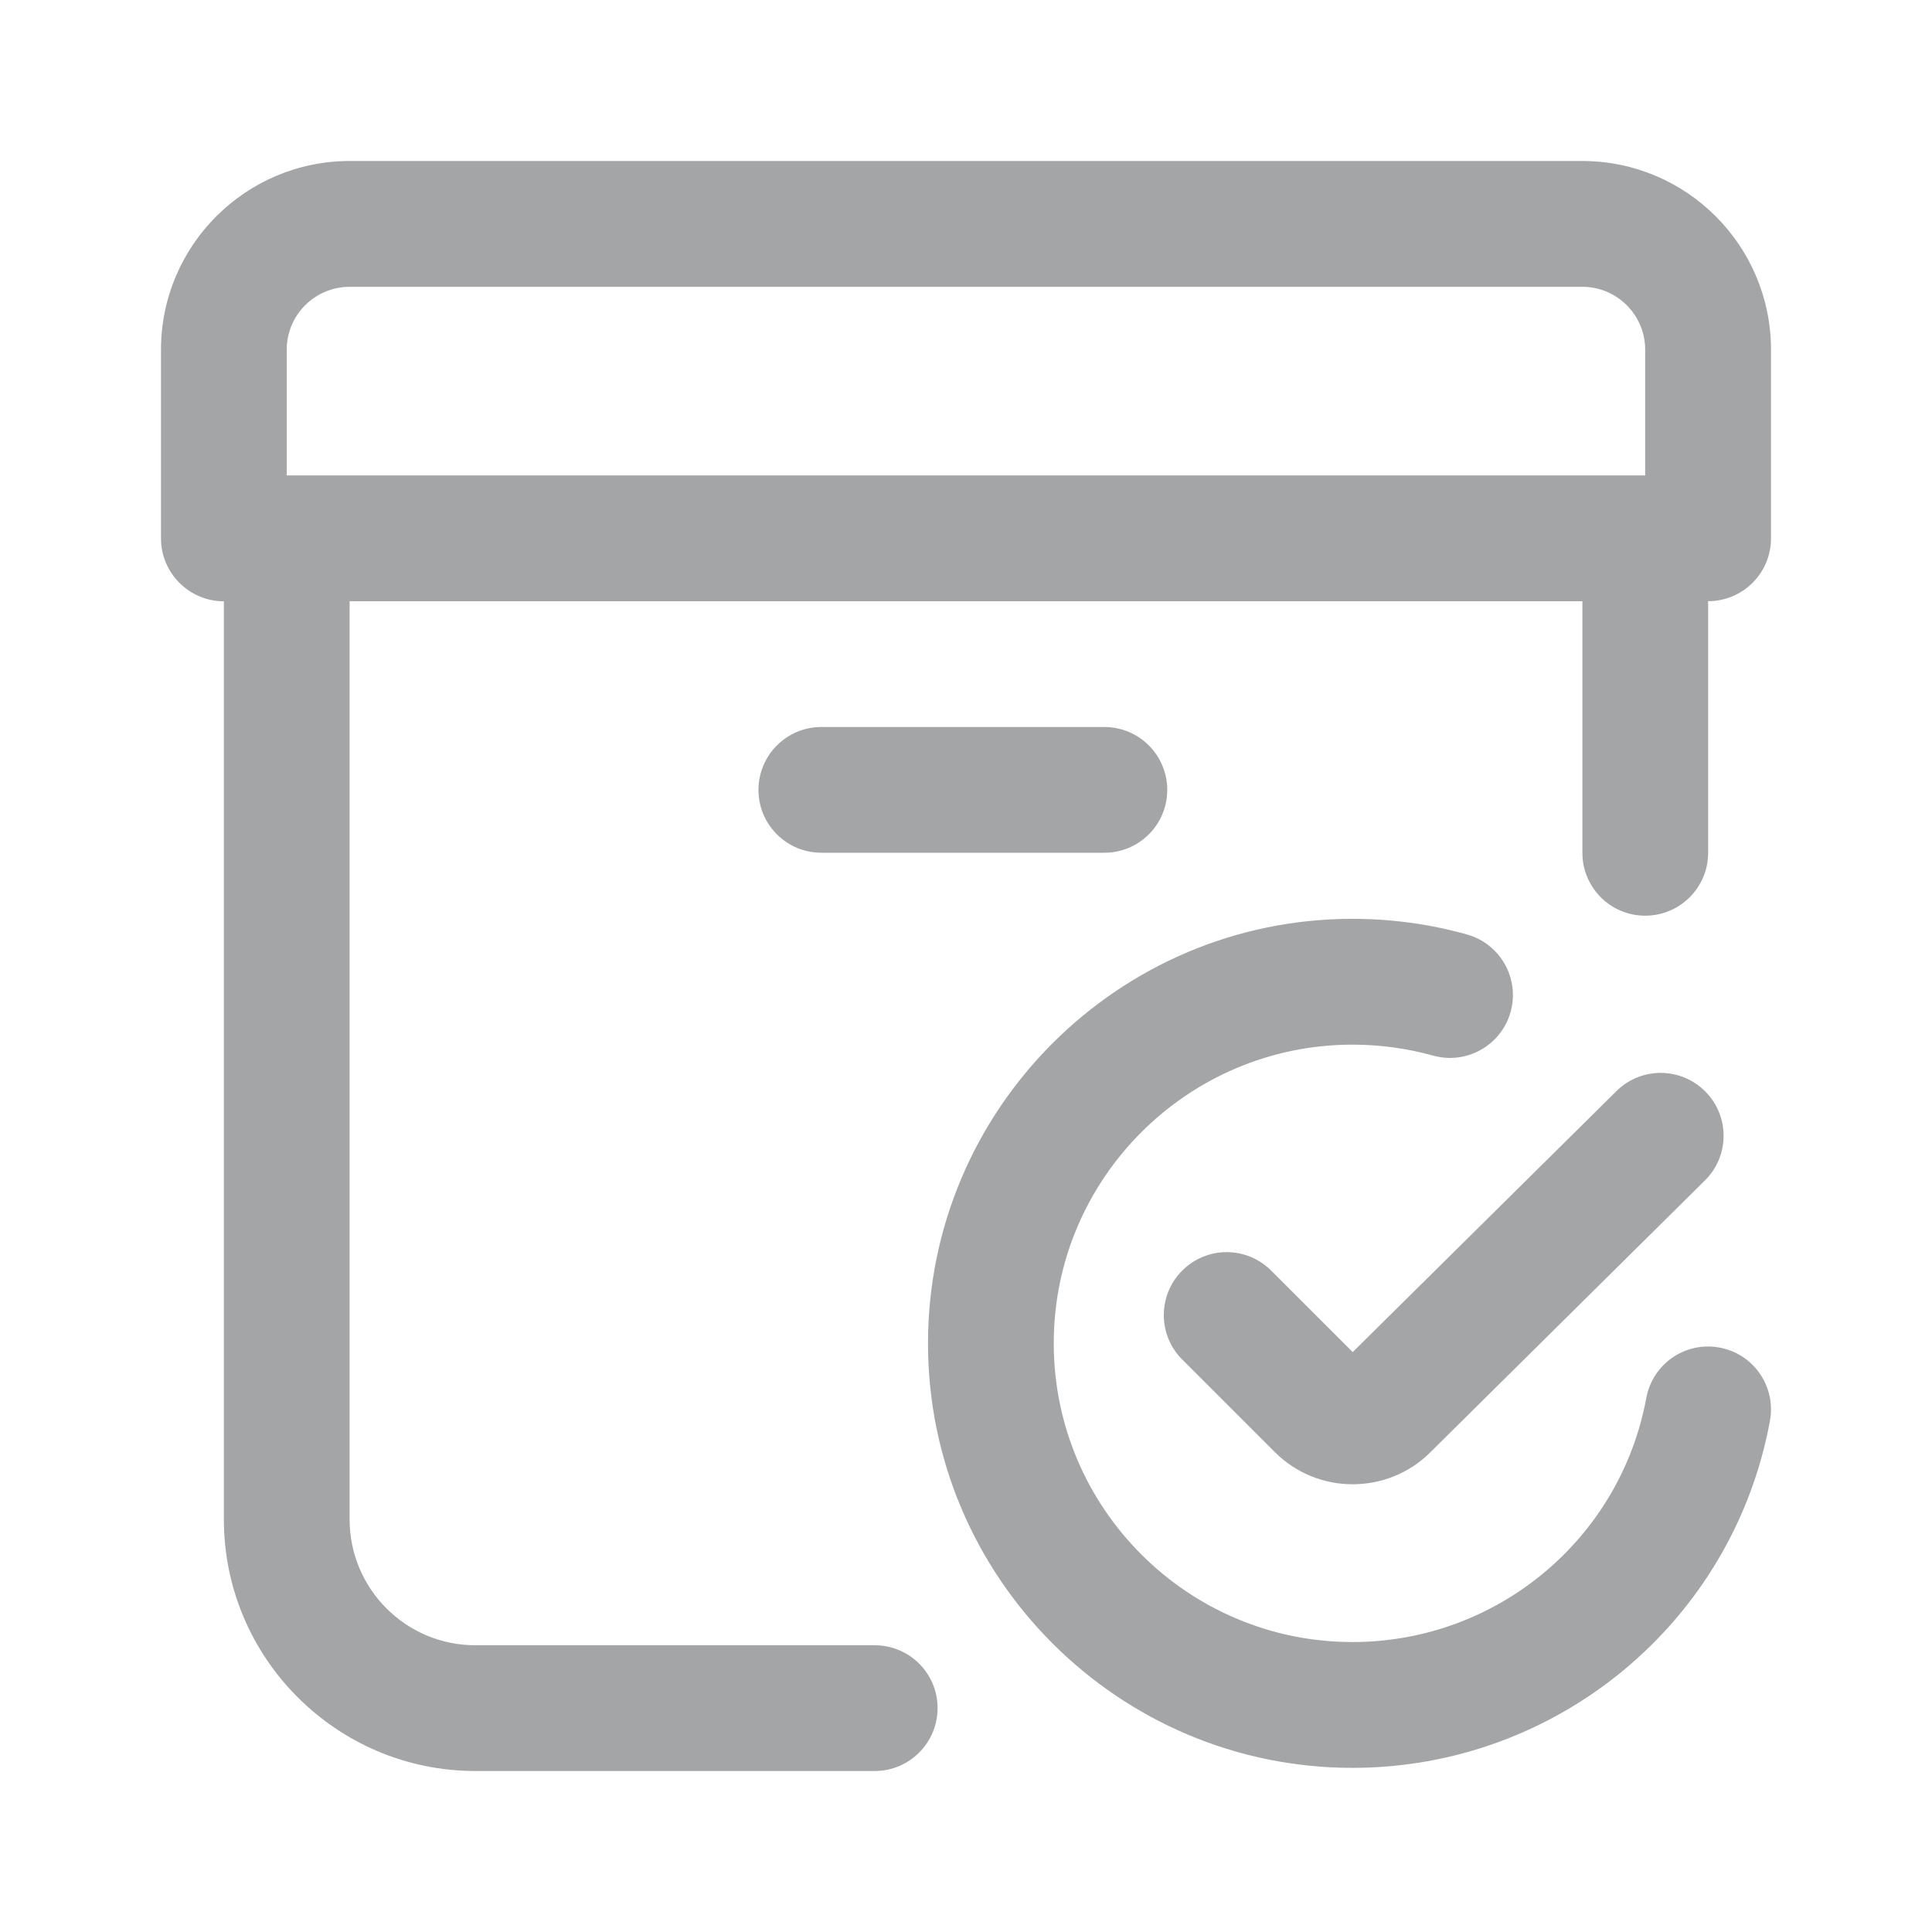 <svg xmlns="http://www.w3.org/2000/svg" width="24" height="24" viewBox="0 0 24 24">
    <g fill="none" fill-rule="evenodd">
        <g>
            <g>
                <g>
                    <path d="M0 0L24 0 24 24 0 24z" transform="translate(-40, -567) translate(24, 551) translate(16, 16)"/>
                    <g fill="#A4A5A6" fill-rule="nonzero">
                        <path d="M19.987 15.65c-.46 2.498-2.642 4.311-5.186 4.311-2.907 0-5.273-2.366-5.273-5.273 0-2.908 2.366-5.274 5.273-5.274.483 0 .96.065 1.421.194.416.116.659.547.543.963-.116.415-.547.658-.963.542-.324-.09-.66-.136-1-.136-2.047 0-3.712 1.664-3.712 3.71 0 2.047 1.665 3.711 3.711 3.711 1.79 0 3.325-1.275 3.65-3.032.078-.424.485-.705.91-.626.424.078.704.485.626.91zm-6.196-1.866c-.305-.306-.8-.306-1.105 0-.305.305-.305.8 0 1.104l1.15 1.15c.267.267.617.4.967.4.348 0 .697-.131.962-.394l3.414-3.38c.307-.303.31-.797.006-1.104-.304-.307-.798-.31-1.105-.006l-3.276 3.242-1.013-1.012zM20 2.344v2.344c0 .431-.35.78-.781.78v3.126c0 .431-.35.781-.782.781-.431 0-.78-.35-.78-.781V5.469H2.343v11.406c0 .862.7 1.563 1.562 1.563h4.961c.432 0 .781.35.781.78 0 .432-.35.782-.78.782H3.905C2.183 20 .781 18.598.781 16.875V5.47C.35 5.469 0 5.119 0 4.688V2.344C0 1.05 1.051 0 2.344 0h15.312C18.95 0 20 1.051 20 2.344zM1.562 3.906h16.875V2.344c0-.431-.35-.781-.78-.781H2.343c-.431 0-.781.35-.781.78v1.563zM12.5 7.813c0-.432-.35-.782-.781-.782H8.203c-.431 0-.781.35-.781.782 0 .431.35.78.781.78h3.516c.431 0 .781-.349.781-.78z" transform="translate(-40, -567) translate(24, 551) translate(16, 16) translate(2, 2)"/>
                    </g>
                </g>
            </g>
        </g>
    </g>
</svg>
